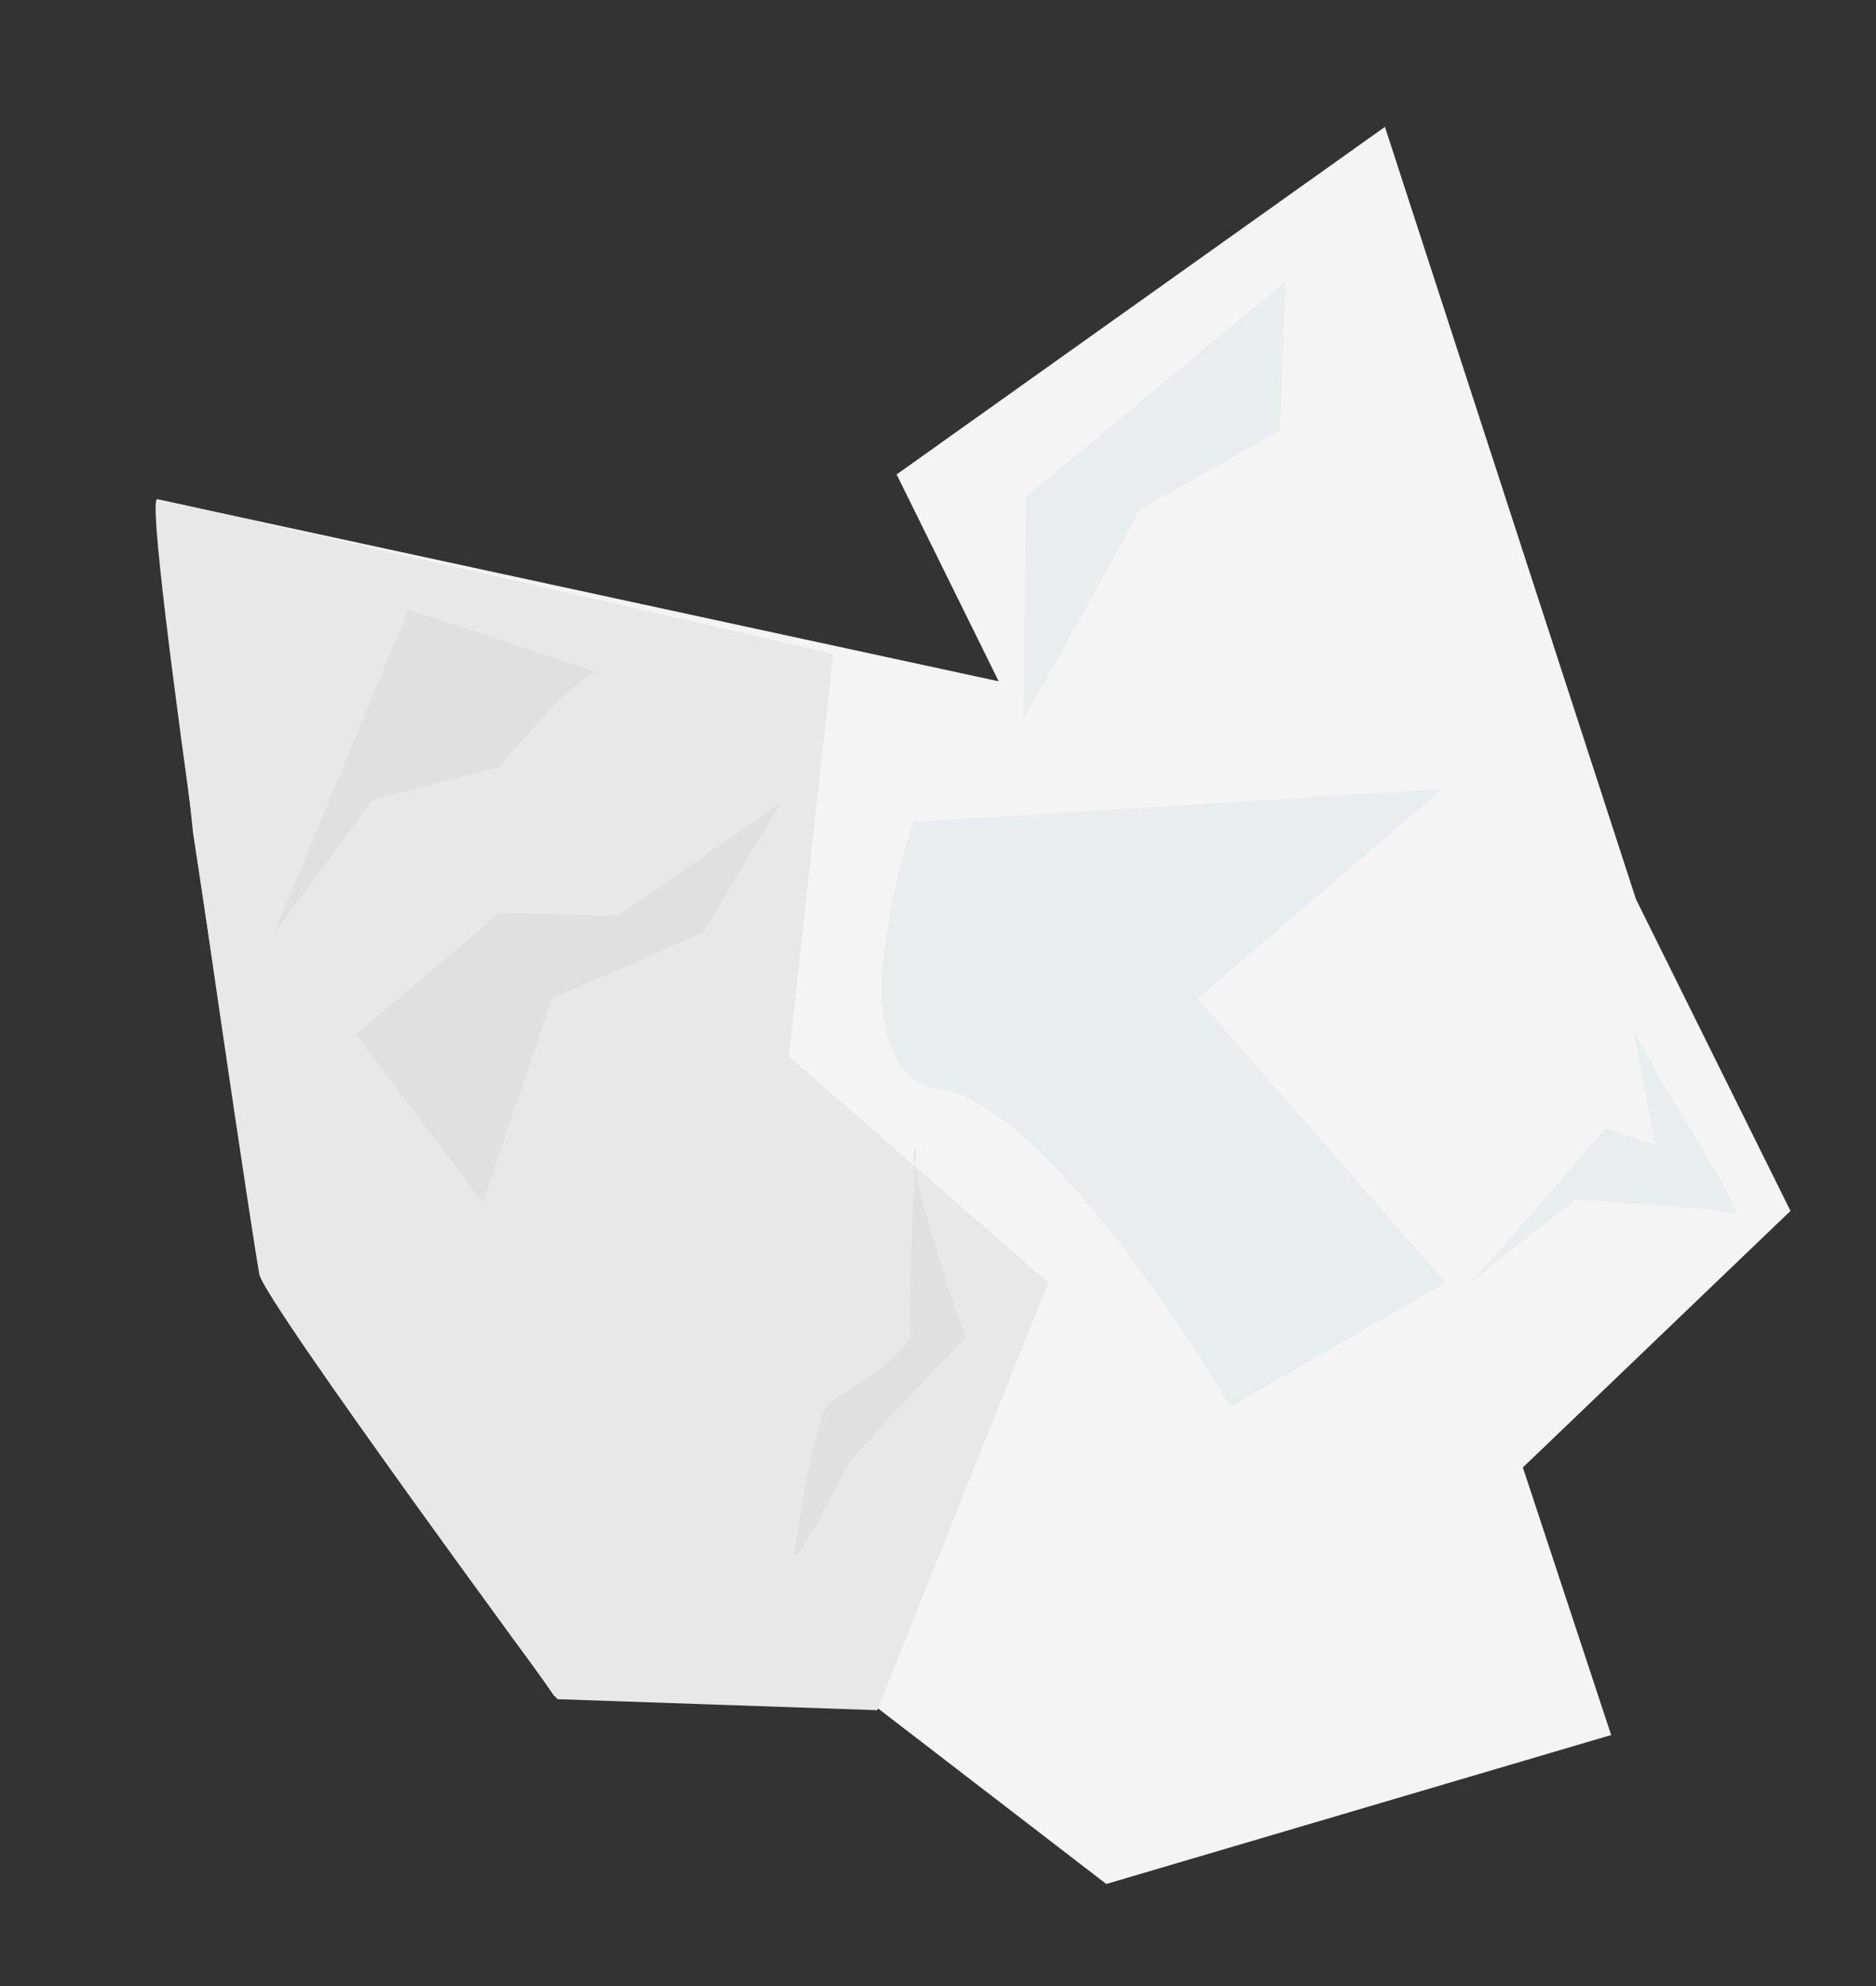 <?xml version="1.0" encoding="utf-8"?>
<!-- Generator: Adobe Illustrator 17.1.0, SVG Export Plug-In . SVG Version: 6.00 Build 0)  -->
<!DOCTYPE svg PUBLIC "-//W3C//DTD SVG 1.1//EN" "http://www.w3.org/Graphics/SVG/1.1/DTD/svg11.dtd">
<svg version="1.1" id="Calque_1" xmlns="http://www.w3.org/2000/svg" xmlns:xlink="http://www.w3.org/1999/xlink" x="0px" y="0px"
	 viewBox="0 0 68 72" enable-background="new 0 0 68 72" xml:space="preserve">
<rect x="0" y="0" width="68" height="72" fill="#333333" stroke="none"/>
<g>
	<polygon fill="#F4F4F4" points="59.3,32.6 50.2,4.6 32.5,17.2 36.2,24.7 5.7,18.1 7,30.2 9.4,46.1 20.1,61.5 29.7,60.3 40.1,68.3 
		58.4,62.9 55.2,53.2 64.9,43.9 	"/>
	<path fill="#E8E8E8" d="M30.2,23.7l-1.6,14.6l9.4,8.2l-6.2,15.5l-11.6-0.4c0,0-10.6-14.4-10.8-15.4S5.1,18,5.7,18.1
		S30.2,23.7,30.2,23.7z"/>
	<path fill="#E9EDED" d="M52.4,46.5l-9-10.3l8.9-7.6l-19.2,1.2c0,0-3.1,9.1,1,9.7s10.5,11.5,10.5,11.5L52.4,46.5z"/>
	<polygon fill="#E0E0E0" points="28.3,29.1 25.5,33.8 20,36.2 17.5,43.6 12.9,37.5 18.1,33.1 22.4,33.2 	"/>
	<path fill="#E9EDED" d="M59.2,37.3c0.2,0.7,4.2,6.9,3.7,6.7s-5.8-0.5-5.8-0.5s-4,3.1-4,3.2c0,0.1,5.1-5.8,5.1-5.8l1.8,0.6
		L59.2,37.3z"/>
	<path fill="#E9EDED" d="M37.2,18l9.4-7.8l-0.2,5.4l-5.1,2.9c0,0-4.3,7.9-4.2,7.5C37.1,25.6,37.2,18,37.2,18z"/>
	<path fill="#E0E0E0" d="M14.8,22.1c0,0,7.4,2.4,6.8,2.3s-3.5,3.4-3.5,3.4L13.5,29l-3.6,4.9L14.8,22.1z"/>
	<path fill="#E0E0E0" d="M33.2,41.6C32.7,42,35,48.5,35,48.5s-4.2,4.3-4.4,4.8s-1.8,3.5-1.8,3.1s0.8-5.4,1.3-5.6
		c0.4-0.2,3-1.8,2.9-2.5S33.2,41.6,33.2,41.6z"/>
</g>
</svg>
